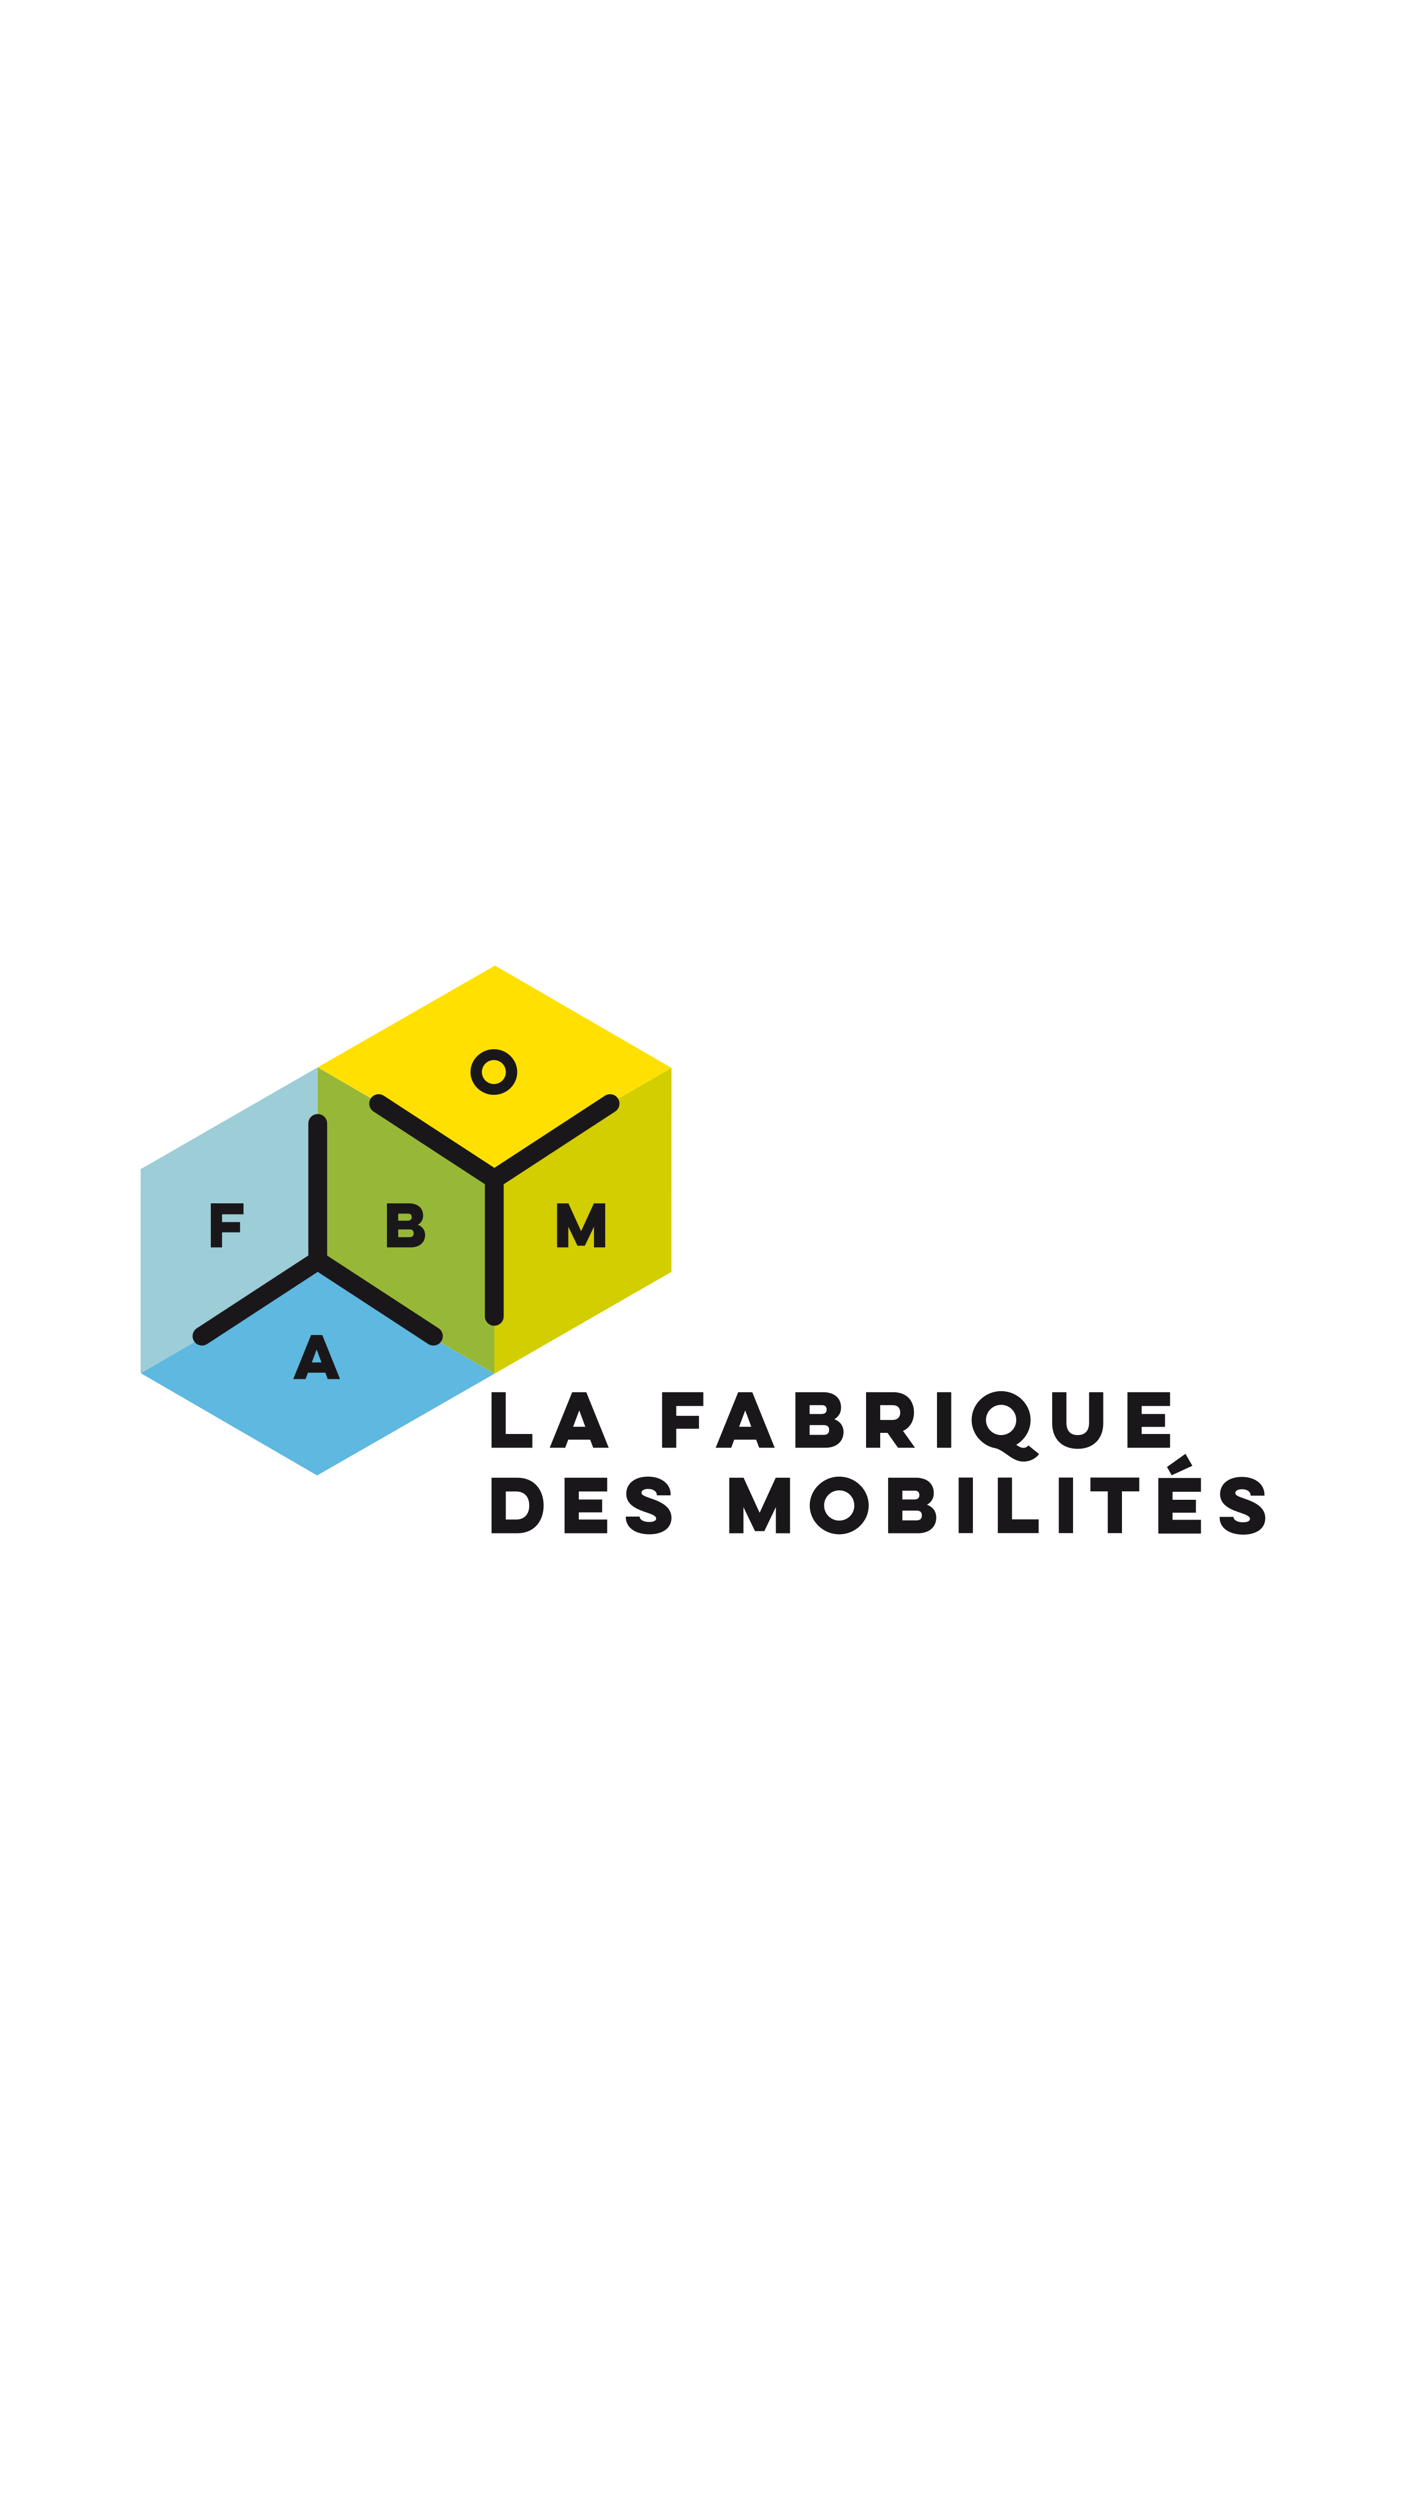 <?xml version="1.0" encoding="UTF-8" standalone="no"?>
<!-- Generator: Adobe Illustrator 16.0.0, SVG Export Plug-In . SVG Version: 6.00 Build 0)  -->

<svg
   xmlns:dc="http://purl.org/dc/elements/1.1/"
   xmlns:cc="http://creativecommons.org/ns#"
   xmlns:rdf="http://www.w3.org/1999/02/22-rdf-syntax-ns#"
   xmlns:svg="http://www.w3.org/2000/svg"
   xmlns="http://www.w3.org/2000/svg"
   xmlns:sodipodi="http://sodipodi.sourceforge.net/DTD/sodipodi-0.dtd"
   xmlns:inkscape="http://www.inkscape.org/namespaces/inkscape"
   version="1.1"
   id="Calque_2"
   x="0px"
   y="0px"
   width="720"
   height="1280"
   viewBox="0 0 720 1280"
   enable-background="new 0 0 181 92"
   xml:space="preserve"
   sodipodi:docname="drawable-port-xhdpi-screen.svg"
   inkscape:version="0.92.2 5c3e80d, 2017-08-06"><defs
     id="defs87" /><sodipodi:namedview
     pagecolor="#ffffff"
     bordercolor="#666666"
     borderopacity="1"
     objecttolerance="10"
     gridtolerance="10"
     guidetolerance="10"
     inkscape:pageopacity="0"
     inkscape:pageshadow="2"
     inkscape:window-width="2117"
     inkscape:window-height="1277"
     id="namedview85"
     showgrid="false"
     inkscape:zoom="0.63189038"
     inkscape:cx="-389.33424"
     inkscape:cy="755.57302"
     inkscape:window-x="0"
     inkscape:window-y="0"
     inkscape:window-maximized="0"
     inkscape:current-layer="Calque_2" /><g
     id="g976"
     transform="matrix(3.237,0,0,3.237,66.393,489.71)"><polygon
       points="57.699,33.751 57.699,65.983 85.71,49.869 85.716,17.625 85.706,17.617 "
       id="polygon2"
       style="fill:#d2ce00" /><path
       d="m 57.252,68.898 h 2.243 v 6.611 h 4.213 v 2.177 h -6.456 z"
       id="path4"
       inkscape:connector-curvature="0"
       style="fill:#1a171b" /><path
       d="m 72.242,68.898 3.549,8.788 H 73.333 L 72.85,76.403 h -3.463 l -0.484,1.283 h -2.454 l 3.56,-8.788 z m -1.116,2.885 -0.969,2.58 h 1.928 z"
       id="path6"
       inkscape:connector-curvature="0"
       style="fill:#1a171b" /><path
       d="m 84.231,68.898 h 6.524 v 2.184 h -4.282 v 1.554 h 3.594 v 2.041 h -3.594 v 3.01 h -2.242 z"
       id="path8"
       inkscape:connector-curvature="0"
       style="fill:#1a171b" /><path
       d="m 98.5,68.898 3.55,8.788 h -2.456 l -0.488,-1.283 h -3.458 l -0.484,1.283 h -2.457 l 3.562,-8.788 z m -1.116,2.885 -0.968,2.58 h 1.928 z"
       id="path10"
       inkscape:connector-curvature="0"
       style="fill:#1a171b" /><path
       d="m 105.32,68.898 h 4.371 c 1.894,0 2.854,1.023 2.854,2.42 0,0.89 -0.419,1.489 -1.072,1.85 0.889,0.337 1.464,1.012 1.464,2.039 0,1.453 -1.082,2.479 -2.865,2.479 h -4.751 v -8.788 z m 2.25,2.047 v 1.4 h 1.862 c 0.607,0 0.832,-0.283 0.832,-0.703 0,-0.414 -0.235,-0.697 -0.71,-0.697 z m 0,3.16 v 1.539 h 2.254 c 0.611,0 0.833,-0.324 0.833,-0.785 0,-0.453 -0.222,-0.754 -0.833,-0.754 z"
       id="path12"
       inkscape:connector-curvature="0"
       style="fill:#1a171b" /><path
       d="m 120.793,68.898 c 2.25,0 3.29,1.463 3.29,3.209 0,1.229 -0.554,2.379 -1.74,2.916 l 1.907,2.663 h -2.696 l -1.662,-2.356 h -1.153 v 2.356 h -2.241 v -8.788 z m -2.055,2.047 v 2.344 h 1.929 c 0.899,0 1.238,-0.547 1.238,-1.156 0,-0.677 -0.339,-1.188 -1.238,-1.188 z"
       id="path14"
       inkscape:connector-curvature="0"
       style="fill:#1a171b" /><path
       d="m 129.975,68.898 v 8.788 h -2.254 v -8.788 z"
       id="path16"
       inkscape:connector-curvature="0"
       style="fill:#1a171b" /><path
       d="m 137.861,68.728 c 2.571,0 4.669,2.05 4.669,4.562 0,1.67 -0.914,3.123 -2.274,3.926 0.402,0.281 0.76,0.484 1.146,0.484 0.126,0 0.528,-0.037 0.768,-0.396 l 1.7,1.375 c -0.627,0.867 -1.657,1.195 -2.456,1.195 -1.772,0 -2.793,-1.578 -4.316,-2.085 -2.185,-0.349 -3.897,-2.241 -3.897,-4.499 -0.002,-2.513 2.125,-4.562 4.66,-4.562 z m 0,6.952 c 1.354,0 2.395,-1.061 2.395,-2.391 0,-1.327 -1.04,-2.389 -2.395,-2.389 -1.317,0 -2.388,1.062 -2.388,2.389 10e-4,1.33 1.071,2.391 2.388,2.391 z"
       id="path18"
       inkscape:connector-curvature="0"
       style="fill:#1a171b" /><path
       d="m 154.025,68.898 v 4.943 c 0,2.264 -1.422,4.015 -4.049,4.015 -2.635,0 -4.034,-1.751 -4.034,-4.015 v -4.943 h 2.256 v 4.811 c 0,1.275 0.608,1.971 1.778,1.971 1.187,0 1.806,-0.695 1.806,-1.971 v -4.811 z"
       id="path20"
       inkscape:connector-curvature="0"
       style="fill:#1a171b" /><path
       d="m 157.847,68.898 h 6.747 v 2.184 h -4.497 v 1.264 h 3.699 v 2.039 h -3.699 v 1.125 h 4.497 v 2.177 h -6.747 z"
       id="path22"
       inkscape:connector-curvature="0"
       style="fill:#1a171b" /><path
       d="m 57.252,82.422 h 4.079 c 2.751,0 4.16,2.004 4.16,4.395 0,2.398 -1.409,4.391 -4.16,4.391 h -4.079 z m 2.257,2.182 v 4.432 h 1.656 c 1.339,0 2.049,-0.902 2.049,-2.219 0,-1.32 -0.71,-2.213 -2.049,-2.213 z"
       id="path24"
       inkscape:connector-curvature="0"
       style="fill:#1a171b" /><path
       d="m 68.8,82.422 h 6.75 v 2.182 h -4.494 v 1.264 h 3.695 v 2.039 h -3.695 v 1.129 h 4.494 v 2.172 H 68.8 Z"
       id="path26"
       inkscape:connector-curvature="0"
       style="fill:#1a171b" /><path
       d="m 80.688,88.57 v 0.054 c 0,0.339 0.466,0.8 1.49,0.8 0.846,0 1.114,-0.281 1.114,-0.541 0,-0.373 -0.437,-0.597 -1.5,-0.957 -1.401,-0.463 -3.232,-1.135 -3.232,-2.951 0,-1.682 1.429,-2.727 3.437,-2.727 2.055,0 3.592,1.093 3.592,2.84 v 0.124 H 83.398 V 85.13 c 0,-0.427 -0.443,-0.935 -1.354,-0.935 -0.767,0 -1.072,0.307 -1.072,0.598 0,0.351 0.406,0.531 1.451,0.891 1.22,0.43 3.294,1.15 3.294,3.074 0,1.717 -1.487,2.616 -3.493,2.616 -2.109,0 -3.732,-0.981 -3.732,-2.706 V 88.57 Z"
       id="path28"
       inkscape:connector-curvature="0"
       style="fill:#1a171b" /><path
       d="m 94.858,91.207 v -8.785 h 2.266 l 2.537,5.551 2.547,-5.551 h 2.263 v 8.785 h -2.241 v -4.131 l -1.825,3.793 h -1.477 l -1.825,-3.793 v 4.131 z"
       id="path30"
       inkscape:connector-curvature="0"
       style="fill:#1a171b" /><path
       d="m 112.251,82.248 c 2.572,0 4.669,2.055 4.669,4.568 0,2.512 -2.097,4.561 -4.669,4.561 -2.534,0 -4.665,-2.049 -4.665,-4.561 0,-2.513 2.131,-4.568 4.665,-4.568 z m 0,6.955 c 1.354,0 2.388,-1.057 2.388,-2.387 0,-1.333 -1.033,-2.391 -2.388,-2.391 -1.316,0 -2.388,1.058 -2.388,2.391 0,1.33 1.072,2.387 2.388,2.387 z"
       id="path32"
       inkscape:connector-curvature="0"
       style="fill:#1a171b" /><path
       d="m 119.987,82.422 h 4.374 c 1.891,0 2.853,1.024 2.853,2.42 0,0.889 -0.42,1.488 -1.074,1.852 0.893,0.336 1.465,1.013 1.465,2.035 0,1.456 -1.079,2.479 -2.862,2.479 h -4.755 v -8.786 z m 2.255,2.049 v 1.396 h 1.861 c 0.606,0 0.829,-0.279 0.829,-0.695 0,-0.422 -0.232,-0.701 -0.703,-0.701 z m 0,3.154 v 1.545 h 2.253 c 0.608,0 0.834,-0.327 0.834,-0.789 0,-0.451 -0.226,-0.756 -0.834,-0.756 z"
       id="path34"
       inkscape:connector-curvature="0"
       style="fill:#1a171b" /><path
       d="m 133.401,82.398 v 8.789 h -2.254 v -8.789 z"
       id="path36"
       inkscape:connector-curvature="0"
       style="fill:#1a171b" /><path
       d="m 137.342,82.398 h 2.248 v 6.613 h 4.212 v 2.176 h -6.46 z"
       id="path38"
       inkscape:connector-curvature="0"
       style="fill:#1a171b" /><path
       d="m 149.243,82.398 v 8.789 h -2.255 v -8.789 z"
       id="path40"
       inkscape:connector-curvature="0"
       style="fill:#1a171b" /><path
       d="m 151.992,82.398 h 7.73 v 2.186 h -2.738 v 6.604 h -2.249 v -6.604 h -2.743 z"
       id="path42"
       inkscape:connector-curvature="0"
       style="fill:#1a171b" /><path
       d="m 162.731,82.463 h 6.751 v 2.188 h -4.497 v 1.26 h 3.699 v 2.043 h -3.699 v 1.128 h 4.497 v 2.172 h -6.751 z m 1.368,-1.734 2.928,-2.088 1.095,1.896 -3.271,1.498 z"
       id="path44"
       inkscape:connector-curvature="0"
       style="fill:#1a171b" /><path
       d="m 174.634,88.616 v 0.056 c 0,0.338 0.459,0.801 1.482,0.801 0.846,0 1.118,-0.281 1.118,-0.541 0,-0.369 -0.439,-0.598 -1.497,-0.959 -1.401,-0.461 -3.234,-1.139 -3.234,-2.949 0,-1.678 1.427,-2.73 3.437,-2.73 2.051,0 3.592,1.092 3.592,2.841 v 0.122 h -2.195 v -0.078 c 0,-0.428 -0.439,-0.935 -1.352,-0.935 -0.768,0 -1.069,0.304 -1.069,0.599 0,0.35 0.403,0.527 1.451,0.889 1.217,0.428 3.291,1.152 3.291,3.078 0,1.713 -1.486,2.615 -3.492,2.615 -2.11,0 -3.73,-0.98 -3.73,-2.705 v -0.103 h 2.198 z"
       id="path46"
       inkscape:connector-curvature="0"
       style="fill:#1a171b" /><g
       id="g50"><rect
         x="1.733"
         y="65.873"
         width="0.004"
         height="0.007"
         id="rect48"
         style="fill:#c0c948" /></g><polygon
       points="57.699,65.983 29.75,49.742 3.369,64.928 1.742,65.879 1.738,65.881 29.657,82.066 "
       id="polygon52"
       style="fill:#5eb8e0" /><polygon
       points="29.75,17.511 29.75,49.742 57.699,65.983 57.699,33.751 "
       id="polygon54"
       style="fill:#97b837" /><polygon
       points="29.75,49.742 29.75,17.511 1.738,33.625 1.732,65.873 1.738,65.877 "
       id="polygon56"
       style="fill:#9dcdd7" /><path
       d="m 67.619,45.996 v -6.961 h 1.795 l 2.006,4.401 2.017,-4.401 h 1.796 v 6.961 h -1.776 v -3.274 l -1.447,3.01 h -1.168 l -1.448,-3.01 v 3.274 z"
       id="path58"
       inkscape:connector-curvature="0"
       style="fill:#1a171b" /><path
       d="m 40.703,39.036 h 3.467 c 1.501,0 2.26,0.815 2.26,1.916 0,0.703 -0.33,1.181 -0.85,1.469 0.706,0.265 1.161,0.805 1.161,1.617 0,1.151 -0.855,1.958 -2.269,1.958 h -3.77 v -6.96 z m 1.785,1.625 v 1.107 h 1.478 c 0.479,0 0.661,-0.227 0.661,-0.555 0,-0.333 -0.188,-0.552 -0.566,-0.552 z m 0,2.498 v 1.223 h 1.789 c 0.482,0 0.66,-0.254 0.66,-0.622 0,-0.362 -0.178,-0.601 -0.66,-0.601 z"
       id="path60"
       inkscape:connector-curvature="0"
       style="fill:#1a171b" /><path
       d="M 48.866,58.781 31.244,47.289 V 26.396 c 0,-0.83 -0.666,-1.488 -1.488,-1.488 -0.823,0 -1.489,0.659 -1.489,1.488 V 47.274 L 10.633,58.781 c -0.69,0.452 -0.884,1.374 -0.436,2.063 0.451,0.688 1.374,0.88 2.064,0.435 L 29.75,49.867 47.239,61.279 c 0.688,0.447 1.612,0.254 2.061,-0.435 0.45,-0.689 0.258,-1.611 -0.434,-2.063 z"
       id="path62"
       inkscape:connector-curvature="0"
       style="fill:#1a171b" /><path
       d="m 12.84,39.033 h 5.172 v 1.732 h -3.393 v 1.233 h 2.846 v 1.615 h -2.846 v 2.384 H 12.84 Z"
       id="path64"
       inkscape:connector-curvature="0"
       style="fill:#1a171b" /><path
       d="m 30.472,59.857 2.812,6.968 h -1.947 l -0.383,-1.017 h -2.742 l -0.386,1.017 H 25.879 L 28.7,59.857 Z m -0.885,2.29 -0.771,2.046 h 1.529 z"
       id="path66"
       inkscape:connector-curvature="0"
       style="fill:#1a171b" /><g
       id="g72"><polygon
         points="29.756,17.509 57.701,33.751 85.71,17.613 85.716,17.611 57.796,1.424 "
         id="polygon68"
         style="fill:#ffe000" /><polygon
         points="85.678,17.615 85.671,17.617 85.682,17.625 85.682,17.619 "
         id="polygon70"
         style="fill:#c0c948" /></g><g
       id="g76"><rect
         x="29.862"
         y="50.068"
         width="0.011"
         height="0.008"
         id="rect74"
         style="fill:#c0c948" /></g><path
       d="m 38.578,24.507 17.619,11.495 v 20.896 c 0,0.819 0.666,1.489 1.49,1.489 0.824,0 1.487,-0.67 1.487,-1.489 V 36.009 L 76.811,24.507 c 0.688,-0.453 0.885,-1.373 0.434,-2.065 -0.448,-0.689 -1.372,-0.879 -2.063,-0.432 L 57.695,33.418 40.206,22.009 c -0.691,-0.447 -1.615,-0.257 -2.061,0.432 -0.451,0.693 -0.257,1.613 0.433,2.066 z"
       id="path78"
       inkscape:connector-curvature="0"
       style="fill:#1a171b" /><path
       d="m 57.619,14.65 c 2.032,0 3.696,1.621 3.696,3.615 0,1.992 -1.664,3.609 -3.696,3.609 -2.009,0 -3.699,-1.617 -3.699,-3.609 0,-1.994 1.69,-3.615 3.699,-3.615 z m 0,5.511 c 1.07,0 1.892,-0.843 1.892,-1.896 0,-1.053 -0.821,-1.894 -1.892,-1.894 -1.046,0 -1.893,0.84 -1.893,1.894 10e-4,1.053 0.847,1.896 1.893,1.896 z"
       id="path80"
       inkscape:connector-curvature="0"
       style="fill:#1a171b" /></g></svg>